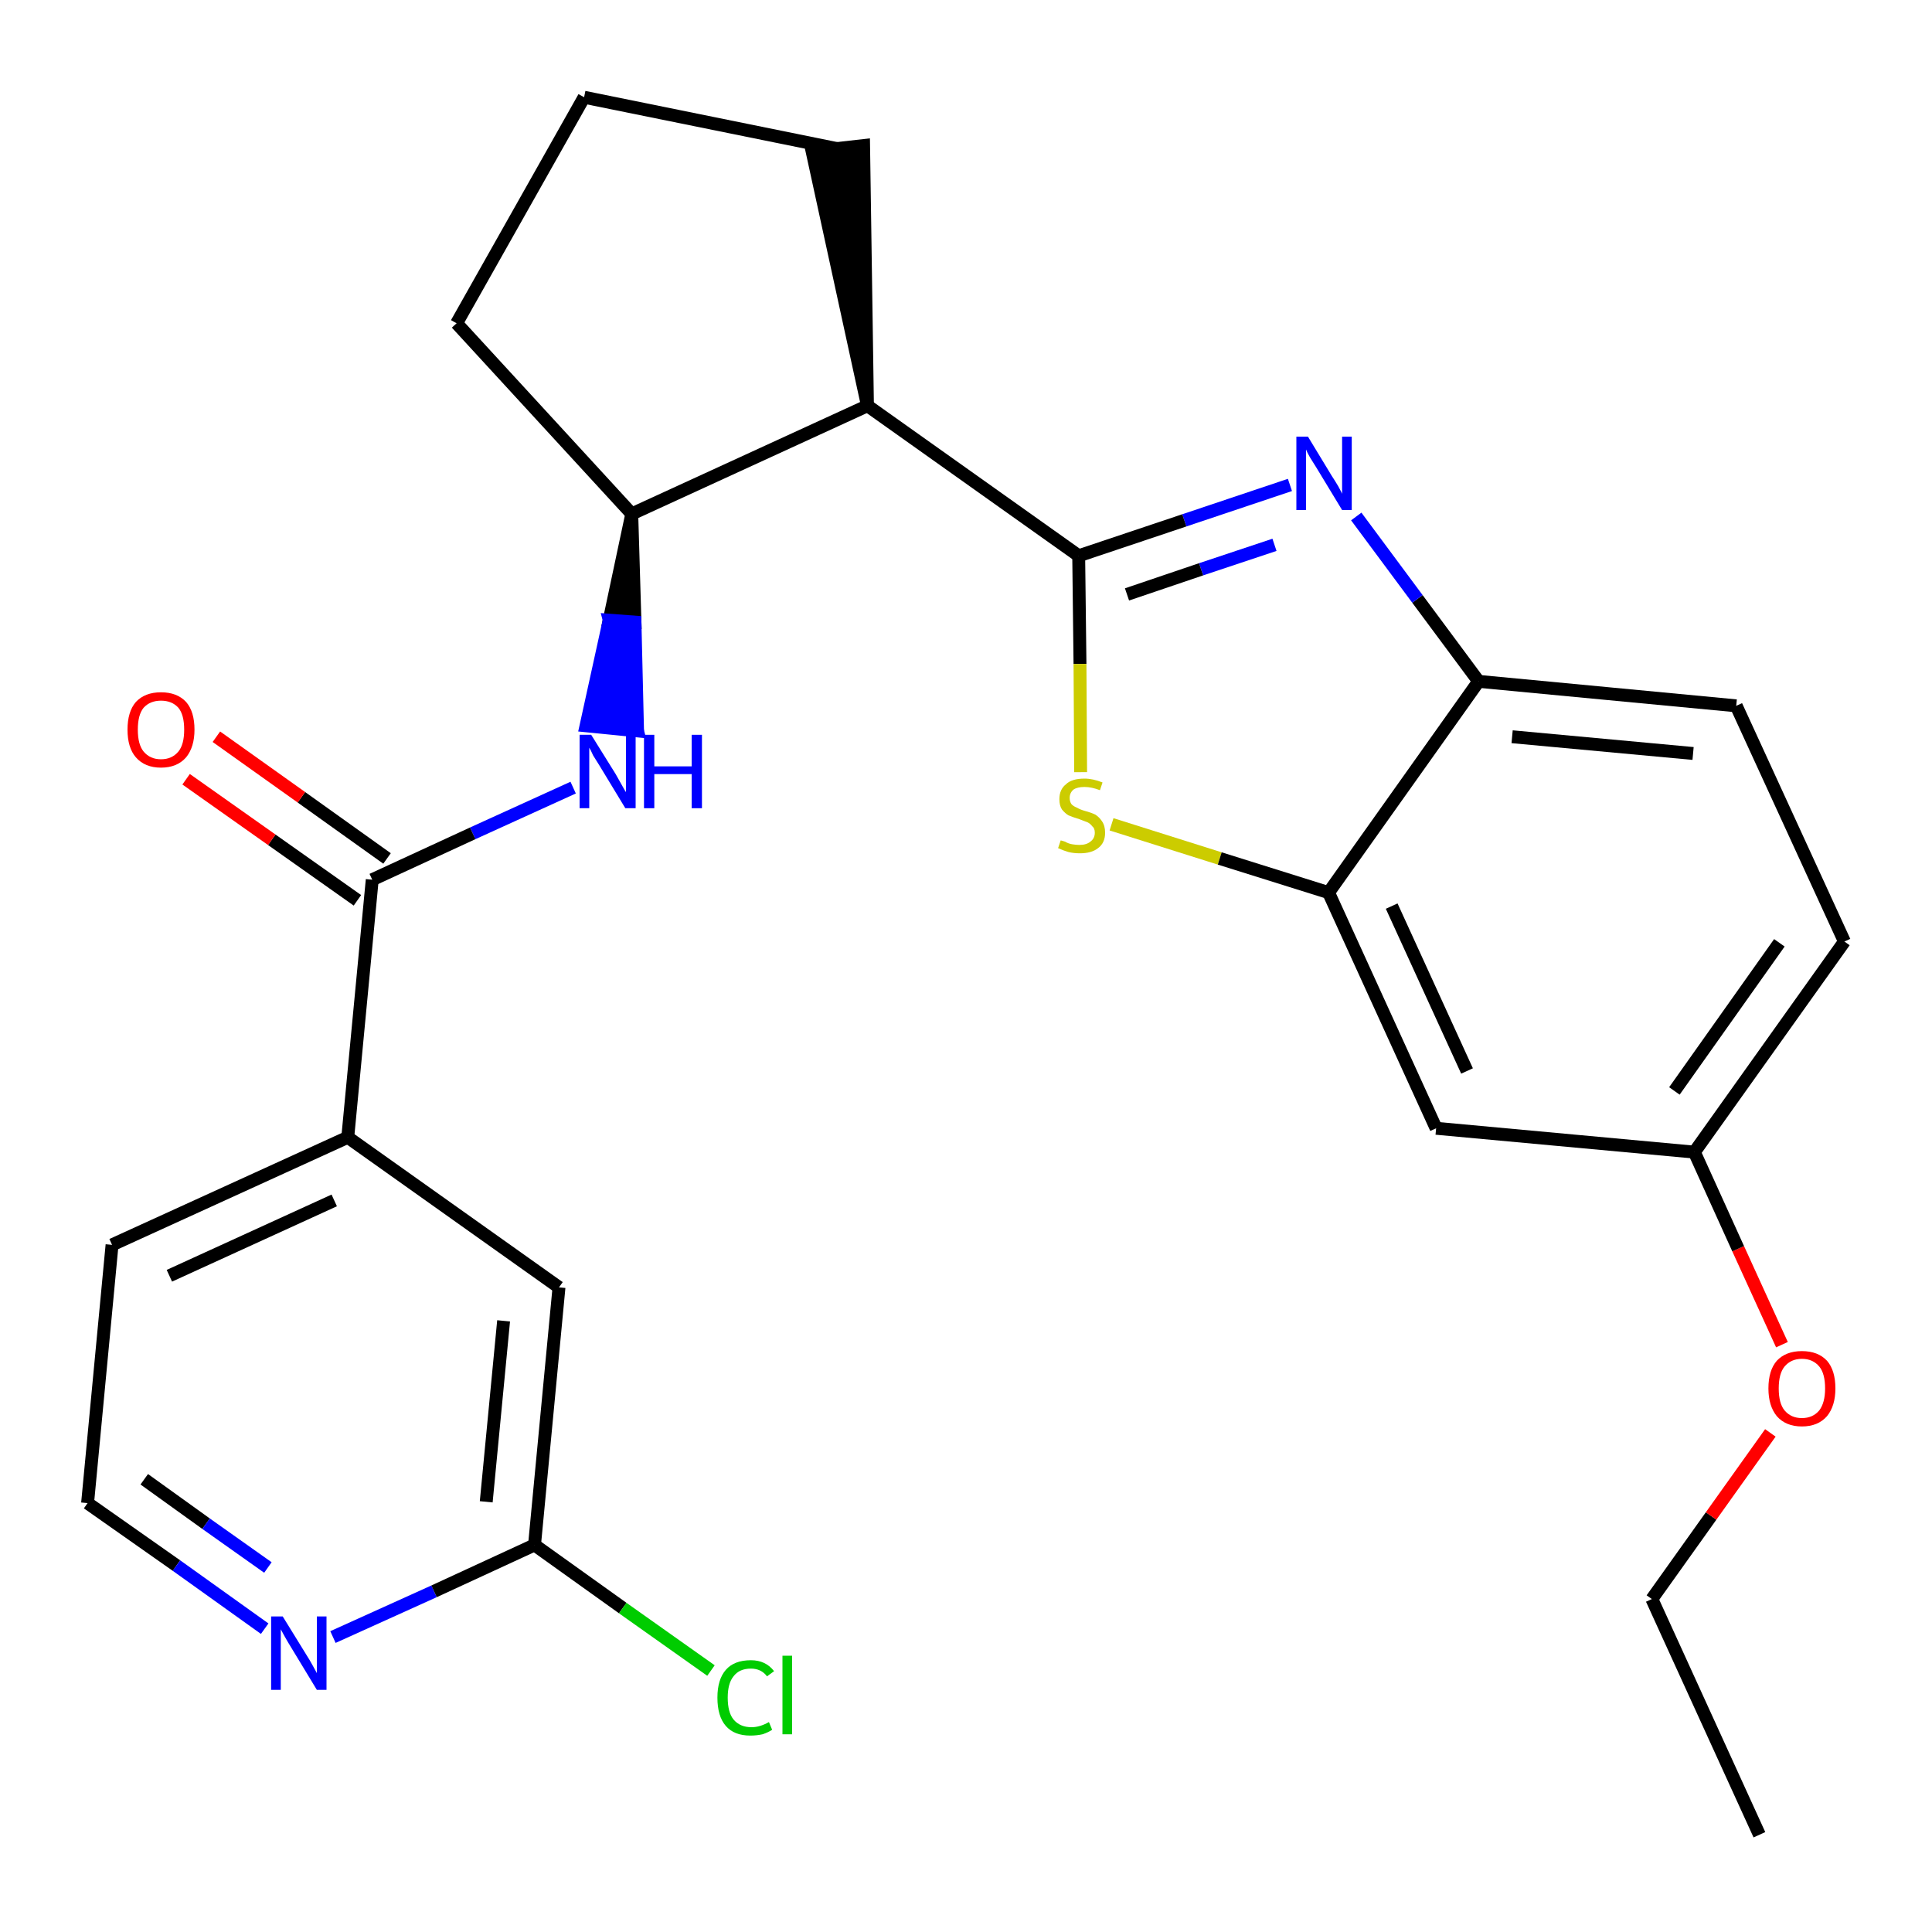 <?xml version='1.0' encoding='iso-8859-1'?>
<svg version='1.1' baseProfile='full'
              xmlns='http://www.w3.org/2000/svg'
                      xmlns:rdkit='http://www.rdkit.org/xml'
                      xmlns:xlink='http://www.w3.org/1999/xlink'
                  xml:space='preserve'
width='300px' height='300px' viewBox='0 0 300 300'>
<!-- END OF HEADER -->
<path class='bond-0 atom-0 atom-1' d='M 273.2,284.9 L 256.5,248.3' style='fill:none;fill-rule:evenodd;stroke:#000000;stroke-width:2.0px;stroke-linecap:butt;stroke-linejoin:miter;stroke-opacity:1' />
<path class='bond-1 atom-1 atom-2' d='M 256.5,248.3 L 265.7,235.4' style='fill:none;fill-rule:evenodd;stroke:#000000;stroke-width:2.0px;stroke-linecap:butt;stroke-linejoin:miter;stroke-opacity:1' />
<path class='bond-1 atom-1 atom-2' d='M 265.7,235.4 L 274.9,222.5' style='fill:none;fill-rule:evenodd;stroke:#FF0000;stroke-width:2.0px;stroke-linecap:butt;stroke-linejoin:miter;stroke-opacity:1' />
<path class='bond-2 atom-2 atom-3' d='M 276.7,208.8 L 269.9,193.9' style='fill:none;fill-rule:evenodd;stroke:#FF0000;stroke-width:2.0px;stroke-linecap:butt;stroke-linejoin:miter;stroke-opacity:1' />
<path class='bond-2 atom-2 atom-3' d='M 269.9,193.9 L 263.1,178.9' style='fill:none;fill-rule:evenodd;stroke:#000000;stroke-width:2.0px;stroke-linecap:butt;stroke-linejoin:miter;stroke-opacity:1' />
<path class='bond-3 atom-3 atom-4' d='M 263.1,178.9 L 286.4,146.2' style='fill:none;fill-rule:evenodd;stroke:#000000;stroke-width:2.0px;stroke-linecap:butt;stroke-linejoin:miter;stroke-opacity:1' />
<path class='bond-3 atom-3 atom-4' d='M 260.0,169.4 L 276.3,146.4' style='fill:none;fill-rule:evenodd;stroke:#000000;stroke-width:2.0px;stroke-linecap:butt;stroke-linejoin:miter;stroke-opacity:1' />
<path class='bond-26 atom-26 atom-3' d='M 223.0,175.2 L 263.1,178.9' style='fill:none;fill-rule:evenodd;stroke:#000000;stroke-width:2.0px;stroke-linecap:butt;stroke-linejoin:miter;stroke-opacity:1' />
<path class='bond-4 atom-4 atom-5' d='M 286.4,146.2 L 269.6,109.6' style='fill:none;fill-rule:evenodd;stroke:#000000;stroke-width:2.0px;stroke-linecap:butt;stroke-linejoin:miter;stroke-opacity:1' />
<path class='bond-5 atom-5 atom-6' d='M 269.6,109.6 L 229.6,105.8' style='fill:none;fill-rule:evenodd;stroke:#000000;stroke-width:2.0px;stroke-linecap:butt;stroke-linejoin:miter;stroke-opacity:1' />
<path class='bond-5 atom-5 atom-6' d='M 262.9,117.0 L 234.8,114.4' style='fill:none;fill-rule:evenodd;stroke:#000000;stroke-width:2.0px;stroke-linecap:butt;stroke-linejoin:miter;stroke-opacity:1' />
<path class='bond-6 atom-6 atom-7' d='M 229.6,105.8 L 220.1,93.0' style='fill:none;fill-rule:evenodd;stroke:#000000;stroke-width:2.0px;stroke-linecap:butt;stroke-linejoin:miter;stroke-opacity:1' />
<path class='bond-6 atom-6 atom-7' d='M 220.1,93.0 L 210.6,80.2' style='fill:none;fill-rule:evenodd;stroke:#0000FF;stroke-width:2.0px;stroke-linecap:butt;stroke-linejoin:miter;stroke-opacity:1' />
<path class='bond-27 atom-25 atom-6' d='M 206.3,138.6 L 229.6,105.8' style='fill:none;fill-rule:evenodd;stroke:#000000;stroke-width:2.0px;stroke-linecap:butt;stroke-linejoin:miter;stroke-opacity:1' />
<path class='bond-7 atom-7 atom-8' d='M 200.3,75.3 L 183.9,80.8' style='fill:none;fill-rule:evenodd;stroke:#0000FF;stroke-width:2.0px;stroke-linecap:butt;stroke-linejoin:miter;stroke-opacity:1' />
<path class='bond-7 atom-7 atom-8' d='M 183.9,80.8 L 167.5,86.3' style='fill:none;fill-rule:evenodd;stroke:#000000;stroke-width:2.0px;stroke-linecap:butt;stroke-linejoin:miter;stroke-opacity:1' />
<path class='bond-7 atom-7 atom-8' d='M 197.9,84.6 L 186.5,88.4' style='fill:none;fill-rule:evenodd;stroke:#0000FF;stroke-width:2.0px;stroke-linecap:butt;stroke-linejoin:miter;stroke-opacity:1' />
<path class='bond-7 atom-7 atom-8' d='M 186.5,88.4 L 175.0,92.3' style='fill:none;fill-rule:evenodd;stroke:#000000;stroke-width:2.0px;stroke-linecap:butt;stroke-linejoin:miter;stroke-opacity:1' />
<path class='bond-8 atom-8 atom-9' d='M 167.5,86.3 L 134.7,63.0' style='fill:none;fill-rule:evenodd;stroke:#000000;stroke-width:2.0px;stroke-linecap:butt;stroke-linejoin:miter;stroke-opacity:1' />
<path class='bond-23 atom-8 atom-24' d='M 167.5,86.3 L 167.7,103.1' style='fill:none;fill-rule:evenodd;stroke:#000000;stroke-width:2.0px;stroke-linecap:butt;stroke-linejoin:miter;stroke-opacity:1' />
<path class='bond-23 atom-8 atom-24' d='M 167.7,103.1 L 167.8,119.9' style='fill:none;fill-rule:evenodd;stroke:#CCCC00;stroke-width:2.0px;stroke-linecap:butt;stroke-linejoin:miter;stroke-opacity:1' />
<path class='bond-9 atom-9 atom-10' d='M 134.7,63.0 L 134.1,22.6 L 126.1,23.5 Z' style='fill:#000000;fill-rule:evenodd;fill-opacity:1;stroke:#000000;stroke-width:2.0px;stroke-linecap:butt;stroke-linejoin:miter;stroke-opacity:1;' />
<path class='bond-28 atom-13 atom-9' d='M 98.1,79.8 L 134.7,63.0' style='fill:none;fill-rule:evenodd;stroke:#000000;stroke-width:2.0px;stroke-linecap:butt;stroke-linejoin:miter;stroke-opacity:1' />
<path class='bond-10 atom-10 atom-11' d='M 130.1,23.1 L 90.7,15.1' style='fill:none;fill-rule:evenodd;stroke:#000000;stroke-width:2.0px;stroke-linecap:butt;stroke-linejoin:miter;stroke-opacity:1' />
<path class='bond-11 atom-11 atom-12' d='M 90.7,15.1 L 70.9,50.2' style='fill:none;fill-rule:evenodd;stroke:#000000;stroke-width:2.0px;stroke-linecap:butt;stroke-linejoin:miter;stroke-opacity:1' />
<path class='bond-12 atom-12 atom-13' d='M 70.9,50.2 L 98.1,79.8' style='fill:none;fill-rule:evenodd;stroke:#000000;stroke-width:2.0px;stroke-linecap:butt;stroke-linejoin:miter;stroke-opacity:1' />
<path class='bond-13 atom-13 atom-14' d='M 98.1,79.8 L 94.6,96.3 L 98.6,96.6 Z' style='fill:#000000;fill-rule:evenodd;fill-opacity:1;stroke:#000000;stroke-width:2.0px;stroke-linecap:butt;stroke-linejoin:miter;stroke-opacity:1;' />
<path class='bond-13 atom-13 atom-14' d='M 94.6,96.3 L 99.0,113.5 L 91.0,112.7 Z' style='fill:#0000FF;fill-rule:evenodd;fill-opacity:1;stroke:#0000FF;stroke-width:2.0px;stroke-linecap:butt;stroke-linejoin:miter;stroke-opacity:1;' />
<path class='bond-13 atom-13 atom-14' d='M 94.6,96.3 L 98.6,96.6 L 99.0,113.5 Z' style='fill:#0000FF;fill-rule:evenodd;fill-opacity:1;stroke:#0000FF;stroke-width:2.0px;stroke-linecap:butt;stroke-linejoin:miter;stroke-opacity:1;' />
<path class='bond-14 atom-14 atom-15' d='M 89.0,122.3 L 73.4,129.4' style='fill:none;fill-rule:evenodd;stroke:#0000FF;stroke-width:2.0px;stroke-linecap:butt;stroke-linejoin:miter;stroke-opacity:1' />
<path class='bond-14 atom-14 atom-15' d='M 73.4,129.4 L 57.8,136.6' style='fill:none;fill-rule:evenodd;stroke:#000000;stroke-width:2.0px;stroke-linecap:butt;stroke-linejoin:miter;stroke-opacity:1' />
<path class='bond-15 atom-15 atom-16' d='M 60.1,133.3 L 46.8,123.8' style='fill:none;fill-rule:evenodd;stroke:#000000;stroke-width:2.0px;stroke-linecap:butt;stroke-linejoin:miter;stroke-opacity:1' />
<path class='bond-15 atom-15 atom-16' d='M 46.8,123.8 L 33.6,114.4' style='fill:none;fill-rule:evenodd;stroke:#FF0000;stroke-width:2.0px;stroke-linecap:butt;stroke-linejoin:miter;stroke-opacity:1' />
<path class='bond-15 atom-15 atom-16' d='M 55.5,139.8 L 42.2,130.4' style='fill:none;fill-rule:evenodd;stroke:#000000;stroke-width:2.0px;stroke-linecap:butt;stroke-linejoin:miter;stroke-opacity:1' />
<path class='bond-15 atom-15 atom-16' d='M 42.2,130.4 L 28.9,121.0' style='fill:none;fill-rule:evenodd;stroke:#FF0000;stroke-width:2.0px;stroke-linecap:butt;stroke-linejoin:miter;stroke-opacity:1' />
<path class='bond-16 atom-15 atom-17' d='M 57.8,136.6 L 54.0,176.6' style='fill:none;fill-rule:evenodd;stroke:#000000;stroke-width:2.0px;stroke-linecap:butt;stroke-linejoin:miter;stroke-opacity:1' />
<path class='bond-17 atom-17 atom-18' d='M 54.0,176.6 L 17.4,193.3' style='fill:none;fill-rule:evenodd;stroke:#000000;stroke-width:2.0px;stroke-linecap:butt;stroke-linejoin:miter;stroke-opacity:1' />
<path class='bond-17 atom-17 atom-18' d='M 51.9,186.4 L 26.3,198.1' style='fill:none;fill-rule:evenodd;stroke:#000000;stroke-width:2.0px;stroke-linecap:butt;stroke-linejoin:miter;stroke-opacity:1' />
<path class='bond-29 atom-23 atom-17' d='M 86.8,199.9 L 54.0,176.6' style='fill:none;fill-rule:evenodd;stroke:#000000;stroke-width:2.0px;stroke-linecap:butt;stroke-linejoin:miter;stroke-opacity:1' />
<path class='bond-18 atom-18 atom-19' d='M 17.4,193.3 L 13.6,233.4' style='fill:none;fill-rule:evenodd;stroke:#000000;stroke-width:2.0px;stroke-linecap:butt;stroke-linejoin:miter;stroke-opacity:1' />
<path class='bond-19 atom-19 atom-20' d='M 13.6,233.4 L 27.4,243.1' style='fill:none;fill-rule:evenodd;stroke:#000000;stroke-width:2.0px;stroke-linecap:butt;stroke-linejoin:miter;stroke-opacity:1' />
<path class='bond-19 atom-19 atom-20' d='M 27.4,243.1 L 41.1,252.9' style='fill:none;fill-rule:evenodd;stroke:#0000FF;stroke-width:2.0px;stroke-linecap:butt;stroke-linejoin:miter;stroke-opacity:1' />
<path class='bond-19 atom-19 atom-20' d='M 22.4,229.7 L 32.0,236.6' style='fill:none;fill-rule:evenodd;stroke:#000000;stroke-width:2.0px;stroke-linecap:butt;stroke-linejoin:miter;stroke-opacity:1' />
<path class='bond-19 atom-19 atom-20' d='M 32.0,236.6 L 41.6,243.4' style='fill:none;fill-rule:evenodd;stroke:#0000FF;stroke-width:2.0px;stroke-linecap:butt;stroke-linejoin:miter;stroke-opacity:1' />
<path class='bond-20 atom-20 atom-21' d='M 51.7,254.2 L 67.4,247.1' style='fill:none;fill-rule:evenodd;stroke:#0000FF;stroke-width:2.0px;stroke-linecap:butt;stroke-linejoin:miter;stroke-opacity:1' />
<path class='bond-20 atom-20 atom-21' d='M 67.4,247.1 L 83.0,239.9' style='fill:none;fill-rule:evenodd;stroke:#000000;stroke-width:2.0px;stroke-linecap:butt;stroke-linejoin:miter;stroke-opacity:1' />
<path class='bond-21 atom-21 atom-22' d='M 83.0,239.9 L 96.7,249.7' style='fill:none;fill-rule:evenodd;stroke:#000000;stroke-width:2.0px;stroke-linecap:butt;stroke-linejoin:miter;stroke-opacity:1' />
<path class='bond-21 atom-21 atom-22' d='M 96.7,249.7 L 110.4,259.4' style='fill:none;fill-rule:evenodd;stroke:#00CC00;stroke-width:2.0px;stroke-linecap:butt;stroke-linejoin:miter;stroke-opacity:1' />
<path class='bond-22 atom-21 atom-23' d='M 83.0,239.9 L 86.8,199.9' style='fill:none;fill-rule:evenodd;stroke:#000000;stroke-width:2.0px;stroke-linecap:butt;stroke-linejoin:miter;stroke-opacity:1' />
<path class='bond-22 atom-21 atom-23' d='M 75.5,233.2 L 78.2,205.1' style='fill:none;fill-rule:evenodd;stroke:#000000;stroke-width:2.0px;stroke-linecap:butt;stroke-linejoin:miter;stroke-opacity:1' />
<path class='bond-24 atom-24 atom-25' d='M 172.6,128.0 L 189.4,133.3' style='fill:none;fill-rule:evenodd;stroke:#CCCC00;stroke-width:2.0px;stroke-linecap:butt;stroke-linejoin:miter;stroke-opacity:1' />
<path class='bond-24 atom-24 atom-25' d='M 189.4,133.3 L 206.3,138.6' style='fill:none;fill-rule:evenodd;stroke:#000000;stroke-width:2.0px;stroke-linecap:butt;stroke-linejoin:miter;stroke-opacity:1' />
<path class='bond-25 atom-25 atom-26' d='M 206.3,138.6 L 223.0,175.2' style='fill:none;fill-rule:evenodd;stroke:#000000;stroke-width:2.0px;stroke-linecap:butt;stroke-linejoin:miter;stroke-opacity:1' />
<path class='bond-25 atom-25 atom-26' d='M 216.1,140.7 L 227.8,166.3' style='fill:none;fill-rule:evenodd;stroke:#000000;stroke-width:2.0px;stroke-linecap:butt;stroke-linejoin:miter;stroke-opacity:1' />
<path  class='atom-2' d='M 274.6 215.6
Q 274.6 212.8, 275.9 211.3
Q 277.3 209.8, 279.8 209.8
Q 282.3 209.8, 283.7 211.3
Q 285.0 212.8, 285.0 215.6
Q 285.0 218.3, 283.7 219.9
Q 282.3 221.5, 279.8 221.5
Q 277.3 221.5, 275.9 219.9
Q 274.6 218.3, 274.6 215.6
M 279.8 220.2
Q 281.5 220.2, 282.5 219.0
Q 283.4 217.8, 283.4 215.6
Q 283.4 213.3, 282.5 212.2
Q 281.5 211.0, 279.8 211.0
Q 278.1 211.0, 277.1 212.2
Q 276.2 213.3, 276.2 215.6
Q 276.2 217.9, 277.1 219.0
Q 278.1 220.2, 279.8 220.2
' fill='#FF0000'/>
<path  class='atom-7' d='M 203.1 67.8
L 206.8 73.9
Q 207.2 74.5, 207.8 75.5
Q 208.4 76.6, 208.4 76.7
L 208.4 67.8
L 209.9 67.8
L 209.9 79.2
L 208.4 79.2
L 204.4 72.6
Q 203.9 71.8, 203.4 71.0
Q 202.9 70.1, 202.8 69.8
L 202.8 79.2
L 201.3 79.2
L 201.3 67.8
L 203.1 67.8
' fill='#0000FF'/>
<path  class='atom-14' d='M 91.8 114.1
L 95.6 120.2
Q 95.9 120.7, 96.5 121.8
Q 97.1 122.9, 97.2 123.0
L 97.2 114.1
L 98.7 114.1
L 98.7 125.5
L 97.1 125.5
L 93.1 118.9
Q 92.6 118.1, 92.1 117.3
Q 91.7 116.4, 91.5 116.1
L 91.5 125.5
L 90.0 125.5
L 90.0 114.1
L 91.8 114.1
' fill='#0000FF'/>
<path  class='atom-14' d='M 100.0 114.1
L 101.6 114.1
L 101.6 119.0
L 107.4 119.0
L 107.4 114.1
L 109.0 114.1
L 109.0 125.5
L 107.4 125.5
L 107.4 120.2
L 101.6 120.2
L 101.6 125.5
L 100.0 125.5
L 100.0 114.1
' fill='#0000FF'/>
<path  class='atom-16' d='M 19.8 113.3
Q 19.8 110.5, 21.1 109.0
Q 22.5 107.5, 25.0 107.5
Q 27.5 107.5, 28.9 109.0
Q 30.2 110.5, 30.2 113.3
Q 30.2 116.0, 28.9 117.6
Q 27.5 119.2, 25.0 119.2
Q 22.5 119.2, 21.1 117.6
Q 19.8 116.1, 19.8 113.3
M 25.0 117.9
Q 26.7 117.9, 27.7 116.7
Q 28.6 115.6, 28.6 113.3
Q 28.6 111.0, 27.7 109.9
Q 26.7 108.8, 25.0 108.8
Q 23.3 108.8, 22.3 109.9
Q 21.4 111.0, 21.4 113.3
Q 21.4 115.6, 22.3 116.7
Q 23.3 117.9, 25.0 117.9
' fill='#FF0000'/>
<path  class='atom-20' d='M 43.9 251.0
L 47.6 257.0
Q 48.0 257.6, 48.6 258.7
Q 49.2 259.8, 49.2 259.8
L 49.2 251.0
L 50.7 251.0
L 50.7 262.4
L 49.2 262.4
L 45.2 255.8
Q 44.7 255.0, 44.2 254.1
Q 43.7 253.2, 43.6 253.0
L 43.6 262.4
L 42.1 262.4
L 42.1 251.0
L 43.9 251.0
' fill='#0000FF'/>
<path  class='atom-22' d='M 111.4 263.6
Q 111.4 260.8, 112.7 259.3
Q 114.0 257.8, 116.6 257.8
Q 118.9 257.8, 120.2 259.5
L 119.1 260.3
Q 118.2 259.1, 116.6 259.1
Q 114.8 259.1, 113.9 260.3
Q 113.0 261.4, 113.0 263.6
Q 113.0 265.9, 113.9 267.0
Q 114.9 268.2, 116.7 268.2
Q 118.0 268.2, 119.4 267.4
L 119.9 268.6
Q 119.3 269.0, 118.4 269.3
Q 117.5 269.5, 116.5 269.5
Q 114.0 269.5, 112.7 268.0
Q 111.4 266.5, 111.4 263.6
' fill='#00CC00'/>
<path  class='atom-22' d='M 121.5 257.1
L 123.0 257.1
L 123.0 269.3
L 121.5 269.3
L 121.5 257.1
' fill='#00CC00'/>
<path  class='atom-24' d='M 164.7 130.5
Q 164.8 130.5, 165.4 130.7
Q 165.9 131.0, 166.5 131.1
Q 167.1 131.2, 167.6 131.2
Q 168.7 131.2, 169.3 130.7
Q 170.0 130.2, 170.0 129.3
Q 170.0 128.6, 169.6 128.3
Q 169.3 127.9, 168.9 127.7
Q 168.4 127.5, 167.6 127.2
Q 166.6 126.9, 165.9 126.6
Q 165.4 126.3, 164.9 125.7
Q 164.5 125.1, 164.5 124.1
Q 164.5 122.6, 165.5 121.8
Q 166.4 120.9, 168.4 120.9
Q 169.7 120.9, 171.2 121.5
L 170.8 122.7
Q 169.5 122.2, 168.4 122.2
Q 167.3 122.2, 166.7 122.6
Q 166.1 123.1, 166.1 123.9
Q 166.1 124.5, 166.4 124.9
Q 166.7 125.2, 167.2 125.4
Q 167.7 125.7, 168.4 125.9
Q 169.5 126.2, 170.1 126.5
Q 170.7 126.9, 171.1 127.5
Q 171.6 128.2, 171.6 129.3
Q 171.6 130.9, 170.5 131.7
Q 169.5 132.5, 167.7 132.5
Q 166.7 132.5, 165.9 132.3
Q 165.2 132.1, 164.3 131.7
L 164.7 130.5
' fill='#CCCC00'/>
</svg>
